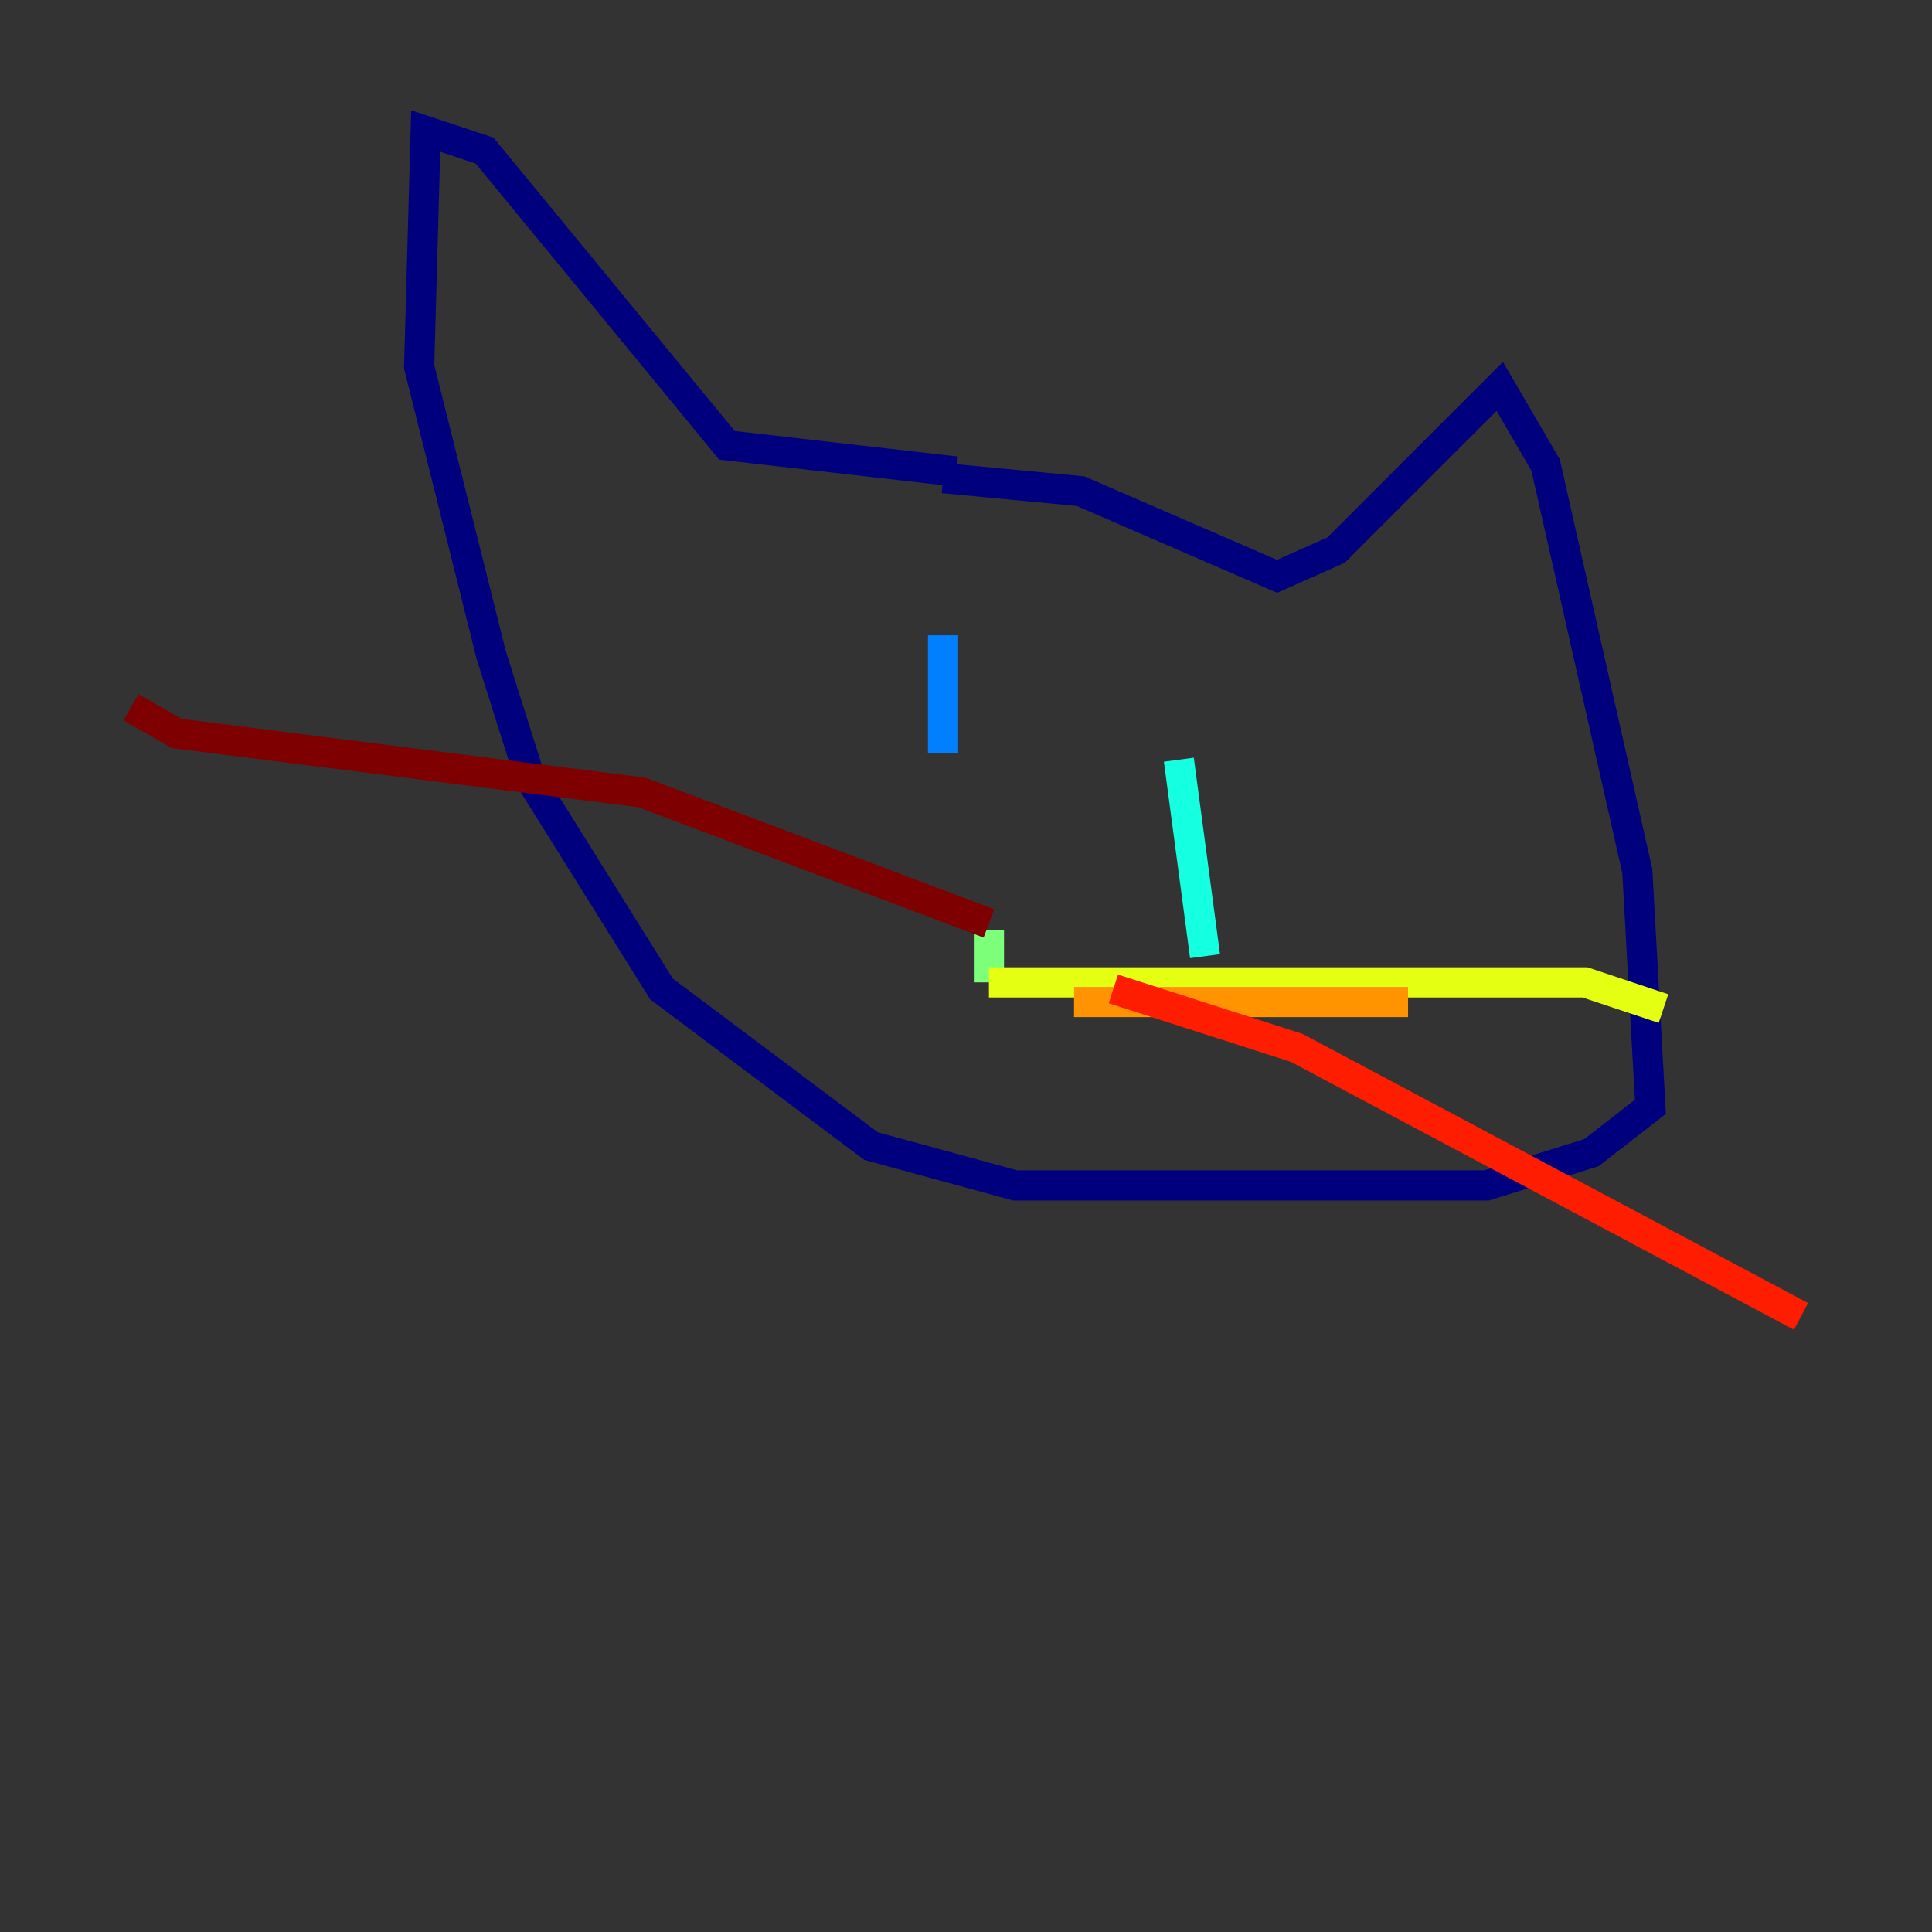 <?xml version="1.0" encoding="utf-8" ?>
<svg baseProfile="tiny" height="128" version="1.2" viewBox="0,0,128,128" width="128" xmlns="http://www.w3.org/2000/svg" xmlns:ev="http://www.w3.org/2001/xml-events" xmlns:xlink="http://www.w3.org/1999/xlink"><rect x="0" y="0" width="128" height="128" fill="#333333" stroke="none"/><defs /><polyline fill="none" points="62.481,31.675 71.593,32.542 84.61,38.183 88.515,36.447 99.363,25.6 102.4,30.807 108.475,57.709 109.342,73.329 105.437,76.366 98.495,78.536 67.254,78.536 57.709,75.932 43.824,65.519 35.146,51.634 32.542,43.39 27.77,24.298 28.203,8.678 32.108,9.98 48.163,29.505 63.349,31.241" stroke="#00007f" stroke-width="2" /><polyline fill="none" points="62.481,42.088 62.481,42.088" stroke="#0000ff" stroke-width="2" /><polyline fill="none" points="62.481,42.088 62.481,49.898" stroke="#0080ff" stroke-width="2" /><polyline fill="none" points="78.102,50.332 79.837,63.349" stroke="#15ffe1" stroke-width="2" /><polyline fill="none" points="65.519,61.614 65.519,65.085" stroke="#7cff79" stroke-width="2" /><polyline fill="none" points="65.519,65.085 105.003,65.085 110.21,66.82" stroke="#e4ff12" stroke-width="2" /><polyline fill="none" points="71.159,66.386 93.288,66.386" stroke="#ff9400" stroke-width="2" /><polyline fill="none" points="73.763,65.519 85.912,69.424 119.322,87.214" stroke="#ff1d00" stroke-width="2" /><polyline fill="none" points="65.519,61.18 42.522,52.502 11.715,48.597 8.678,46.861" stroke="#7f0000" stroke-width="2" /></svg>
